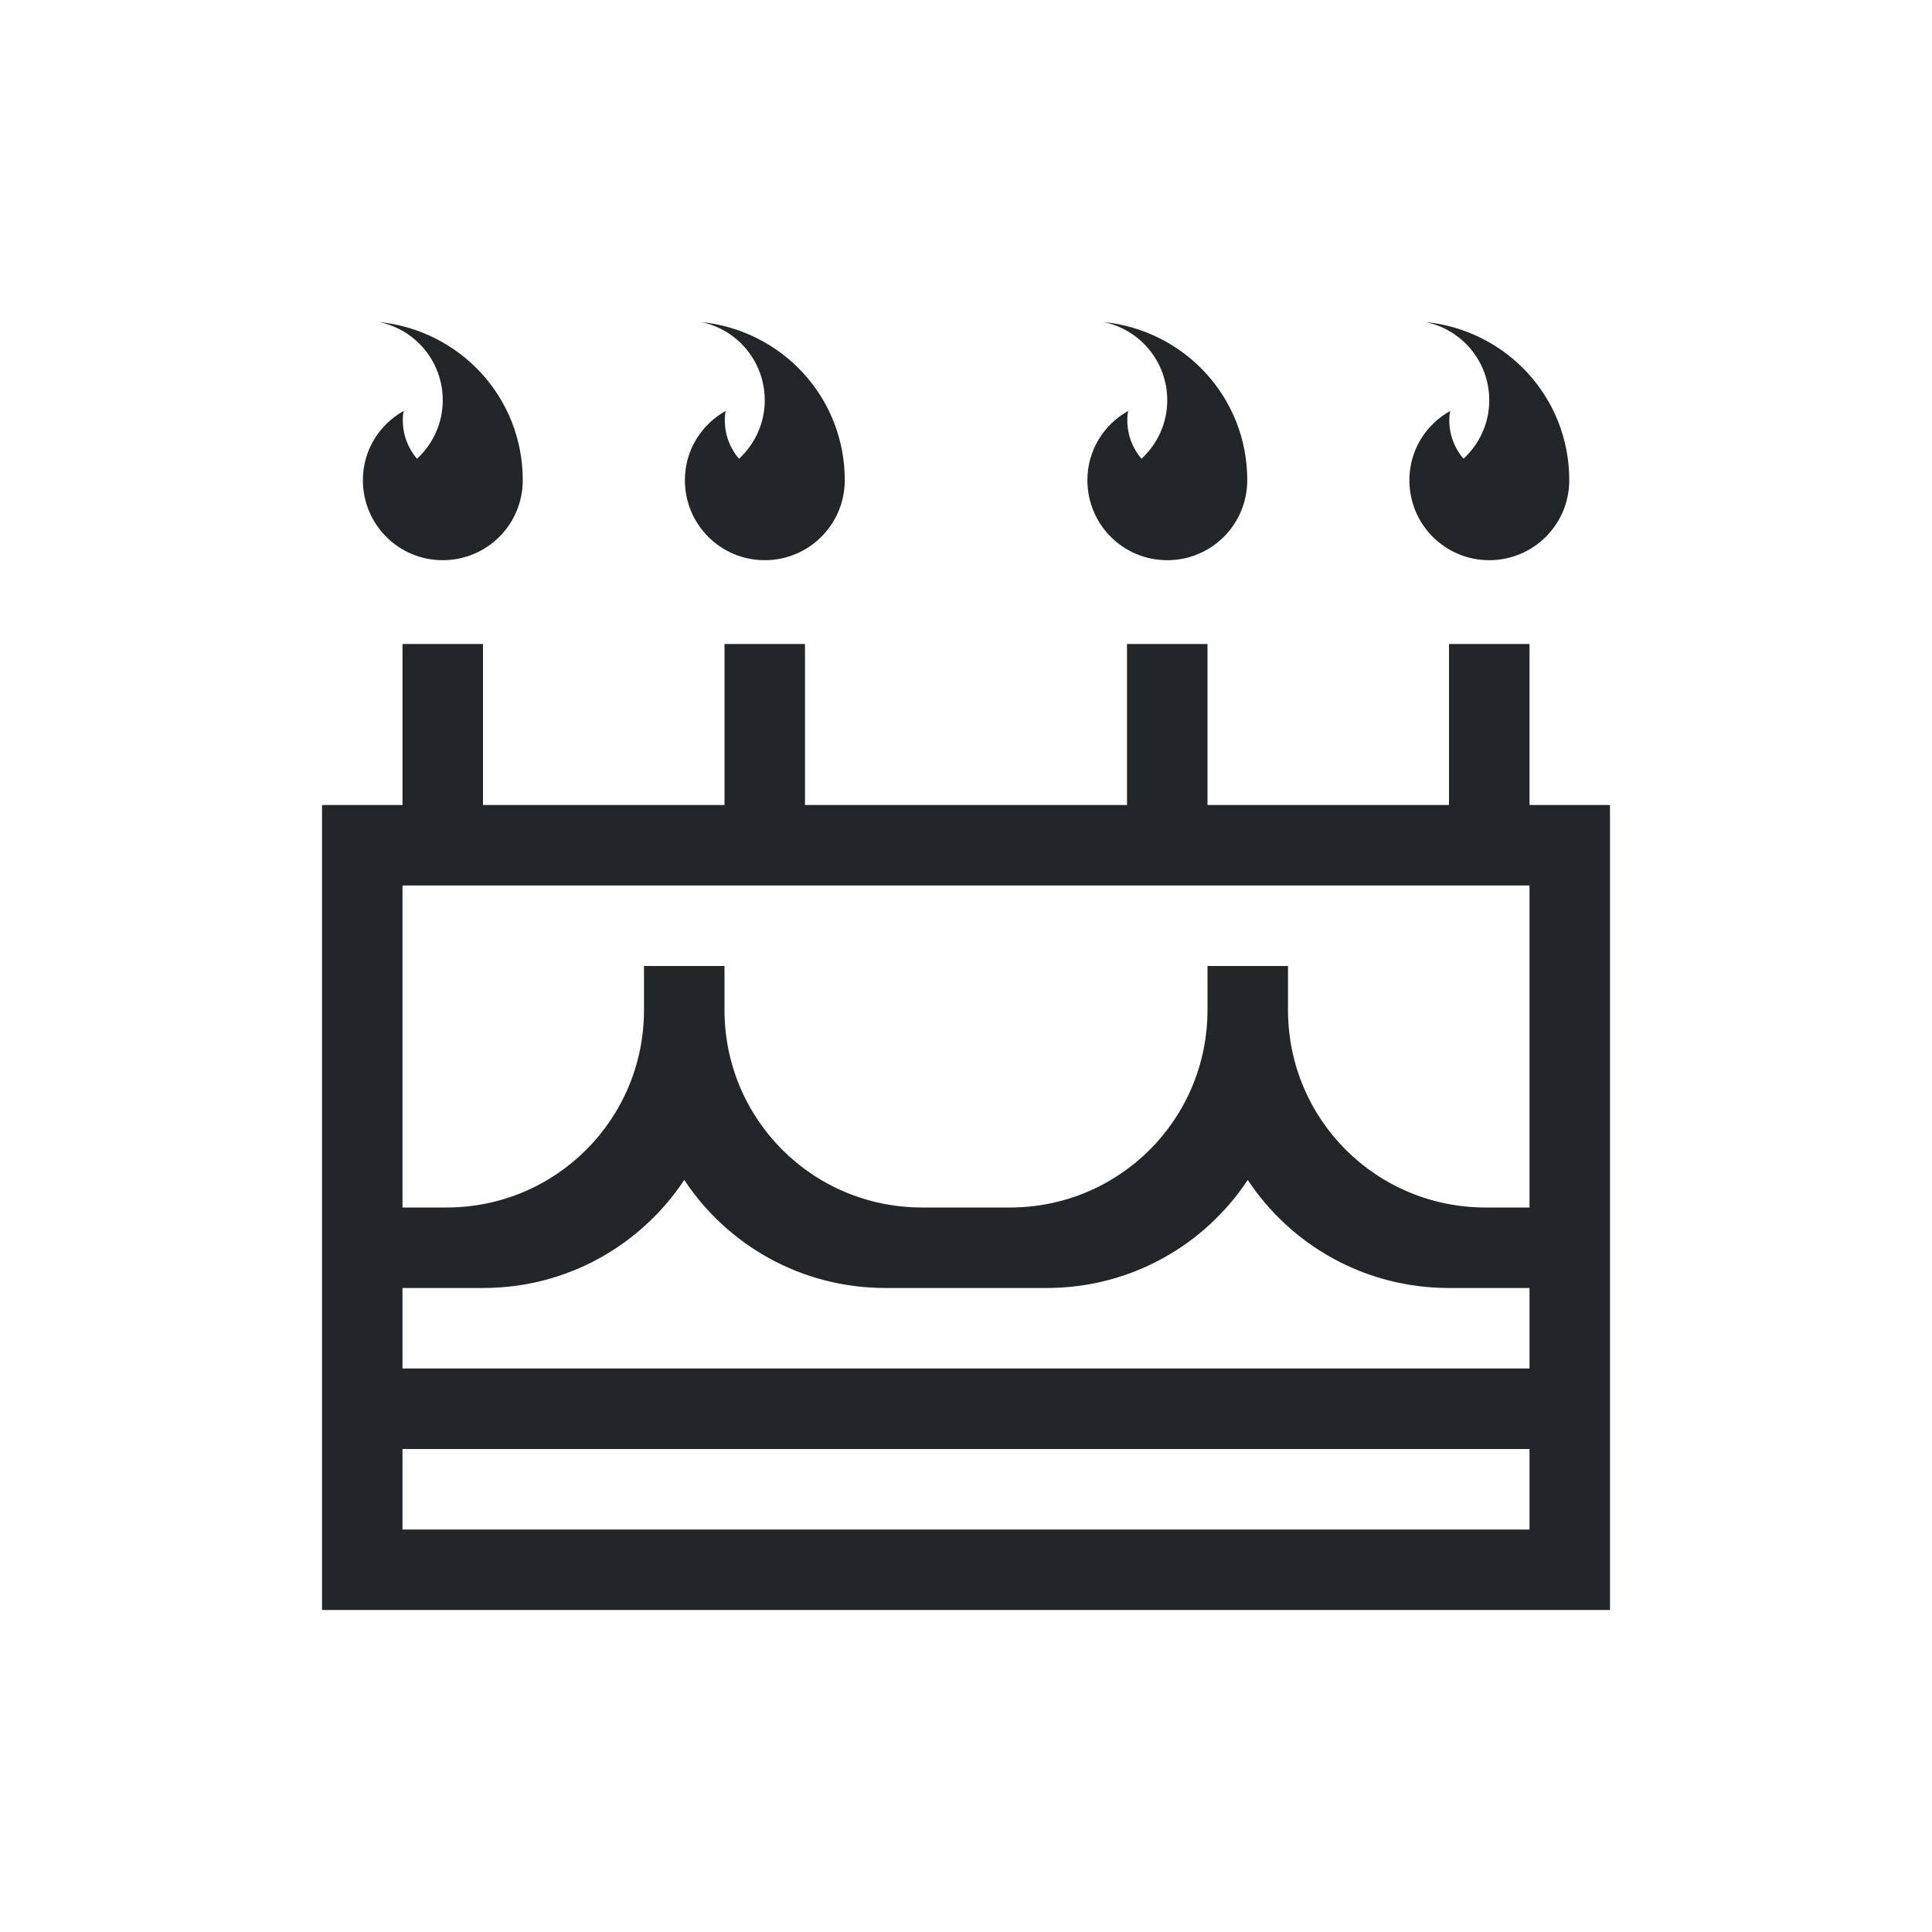 <svg xmlns="http://www.w3.org/2000/svg" viewBox="0 0 24 24">
  <defs id="defs3051">
    <style type="text/css" id="current-color-scheme">
      .ColorScheme-Text {
        color:#232629;
      }
      </style>
  </defs><g transform="translate(1,1)">
 <path 
     style="fill:currentColor;fill-opacity:1;stroke:none" 
     d="M 3.707 3 C 4.16 3.092 4.5 3.491 4.5 3.973 C 4.5 4.261 4.375 4.518 4.18 4.699 C 4.07 4.57 4.004 4.404 4.004 4.221 C 4.004 4.18 4.006 4.143 4.016 4.104 C 3.713 4.273 3.508 4.592 3.508 4.965 C 3.508 5.515 3.95 5.959 4.5 5.959 C 5.05 5.959 5.494 5.515 5.494 4.965 C 5.494 3.933 4.711 3.101 3.707 3 z M 7.707 3 C 8.16 3.092 8.5 3.491 8.5 3.973 C 8.5 4.261 8.375 4.518 8.18 4.699 C 8.07 4.57 8.004 4.404 8.004 4.221 C 8.004 4.18 8.006 4.143 8.016 4.104 C 7.713 4.273 7.508 4.592 7.508 4.965 C 7.508 5.515 7.95 5.959 8.5 5.959 C 9.05 5.959 9.494 5.515 9.494 4.965 C 9.494 3.933 8.711 3.101 7.707 3 z M 12.707 3 C 13.16 3.092 13.5 3.491 13.5 3.973 C 13.5 4.261 13.375 4.518 13.18 4.699 C 13.07 4.57 13.004 4.404 13.004 4.221 C 13.004 4.18 13.006 4.143 13.016 4.104 C 12.713 4.273 12.508 4.592 12.508 4.965 C 12.508 5.515 12.95 5.959 13.5 5.959 C 14.05 5.959 14.494 5.515 14.494 4.965 C 14.494 3.933 13.711 3.101 12.707 3 z M 16.707 3 C 17.16 3.092 17.5 3.491 17.5 3.973 C 17.5 4.261 17.375 4.518 17.18 4.699 C 17.07 4.57 17.004 4.404 17.004 4.221 C 17.004 4.18 17.006 4.143 17.016 4.104 C 16.713 4.273 16.508 4.592 16.508 4.965 C 16.508 5.515 16.95 5.959 17.5 5.959 C 18.05 5.959 18.494 5.515 18.494 4.965 C 18.494 3.933 17.711 3.101 16.707 3 z M 4 7 L 4 9 L 3 9 L 3 10 L 3 14 L 3 15 L 3 18 L 3 19 L 19 19 L 19 18 L 19 15 L 19 14 L 19 10 L 19 9 L 18 9 L 18 7 L 17 7 L 17 9 L 14 9 L 14 7 L 13 7 L 13 9 L 9 9 L 9 7 L 8 7 L 8 9 L 5 9 L 5 7 L 4 7 z M 4 10 L 18 10 L 18 14 L 17.455 14 C 16.095 14 15 12.905 15 11.545 L 15 11 L 14 11 L 14 11.545 C 14 12.905 12.905 14 11.545 14 L 10.455 14 C 9.095 14 8 12.905 8 11.545 L 8 11 L 7 11 L 7 11.545 C 7 12.905 5.905 14 4.545 14 L 4 14 L 4 10 z M 7.5 13.658 C 8.036 14.467 8.952 15 10 15 L 12 15 C 13.048 15 13.964 14.467 14.5 13.658 C 15.036 14.467 15.952 15 17 15 L 18 15 L 18 16 L 4 16 L 4 15 L 5 15 C 6.048 15 6.964 14.467 7.5 13.658 z M 4 17 L 18 17 L 18 18 L 4 18 L 4 17 z "
	 class="ColorScheme-Text"
     />
</g></svg>
